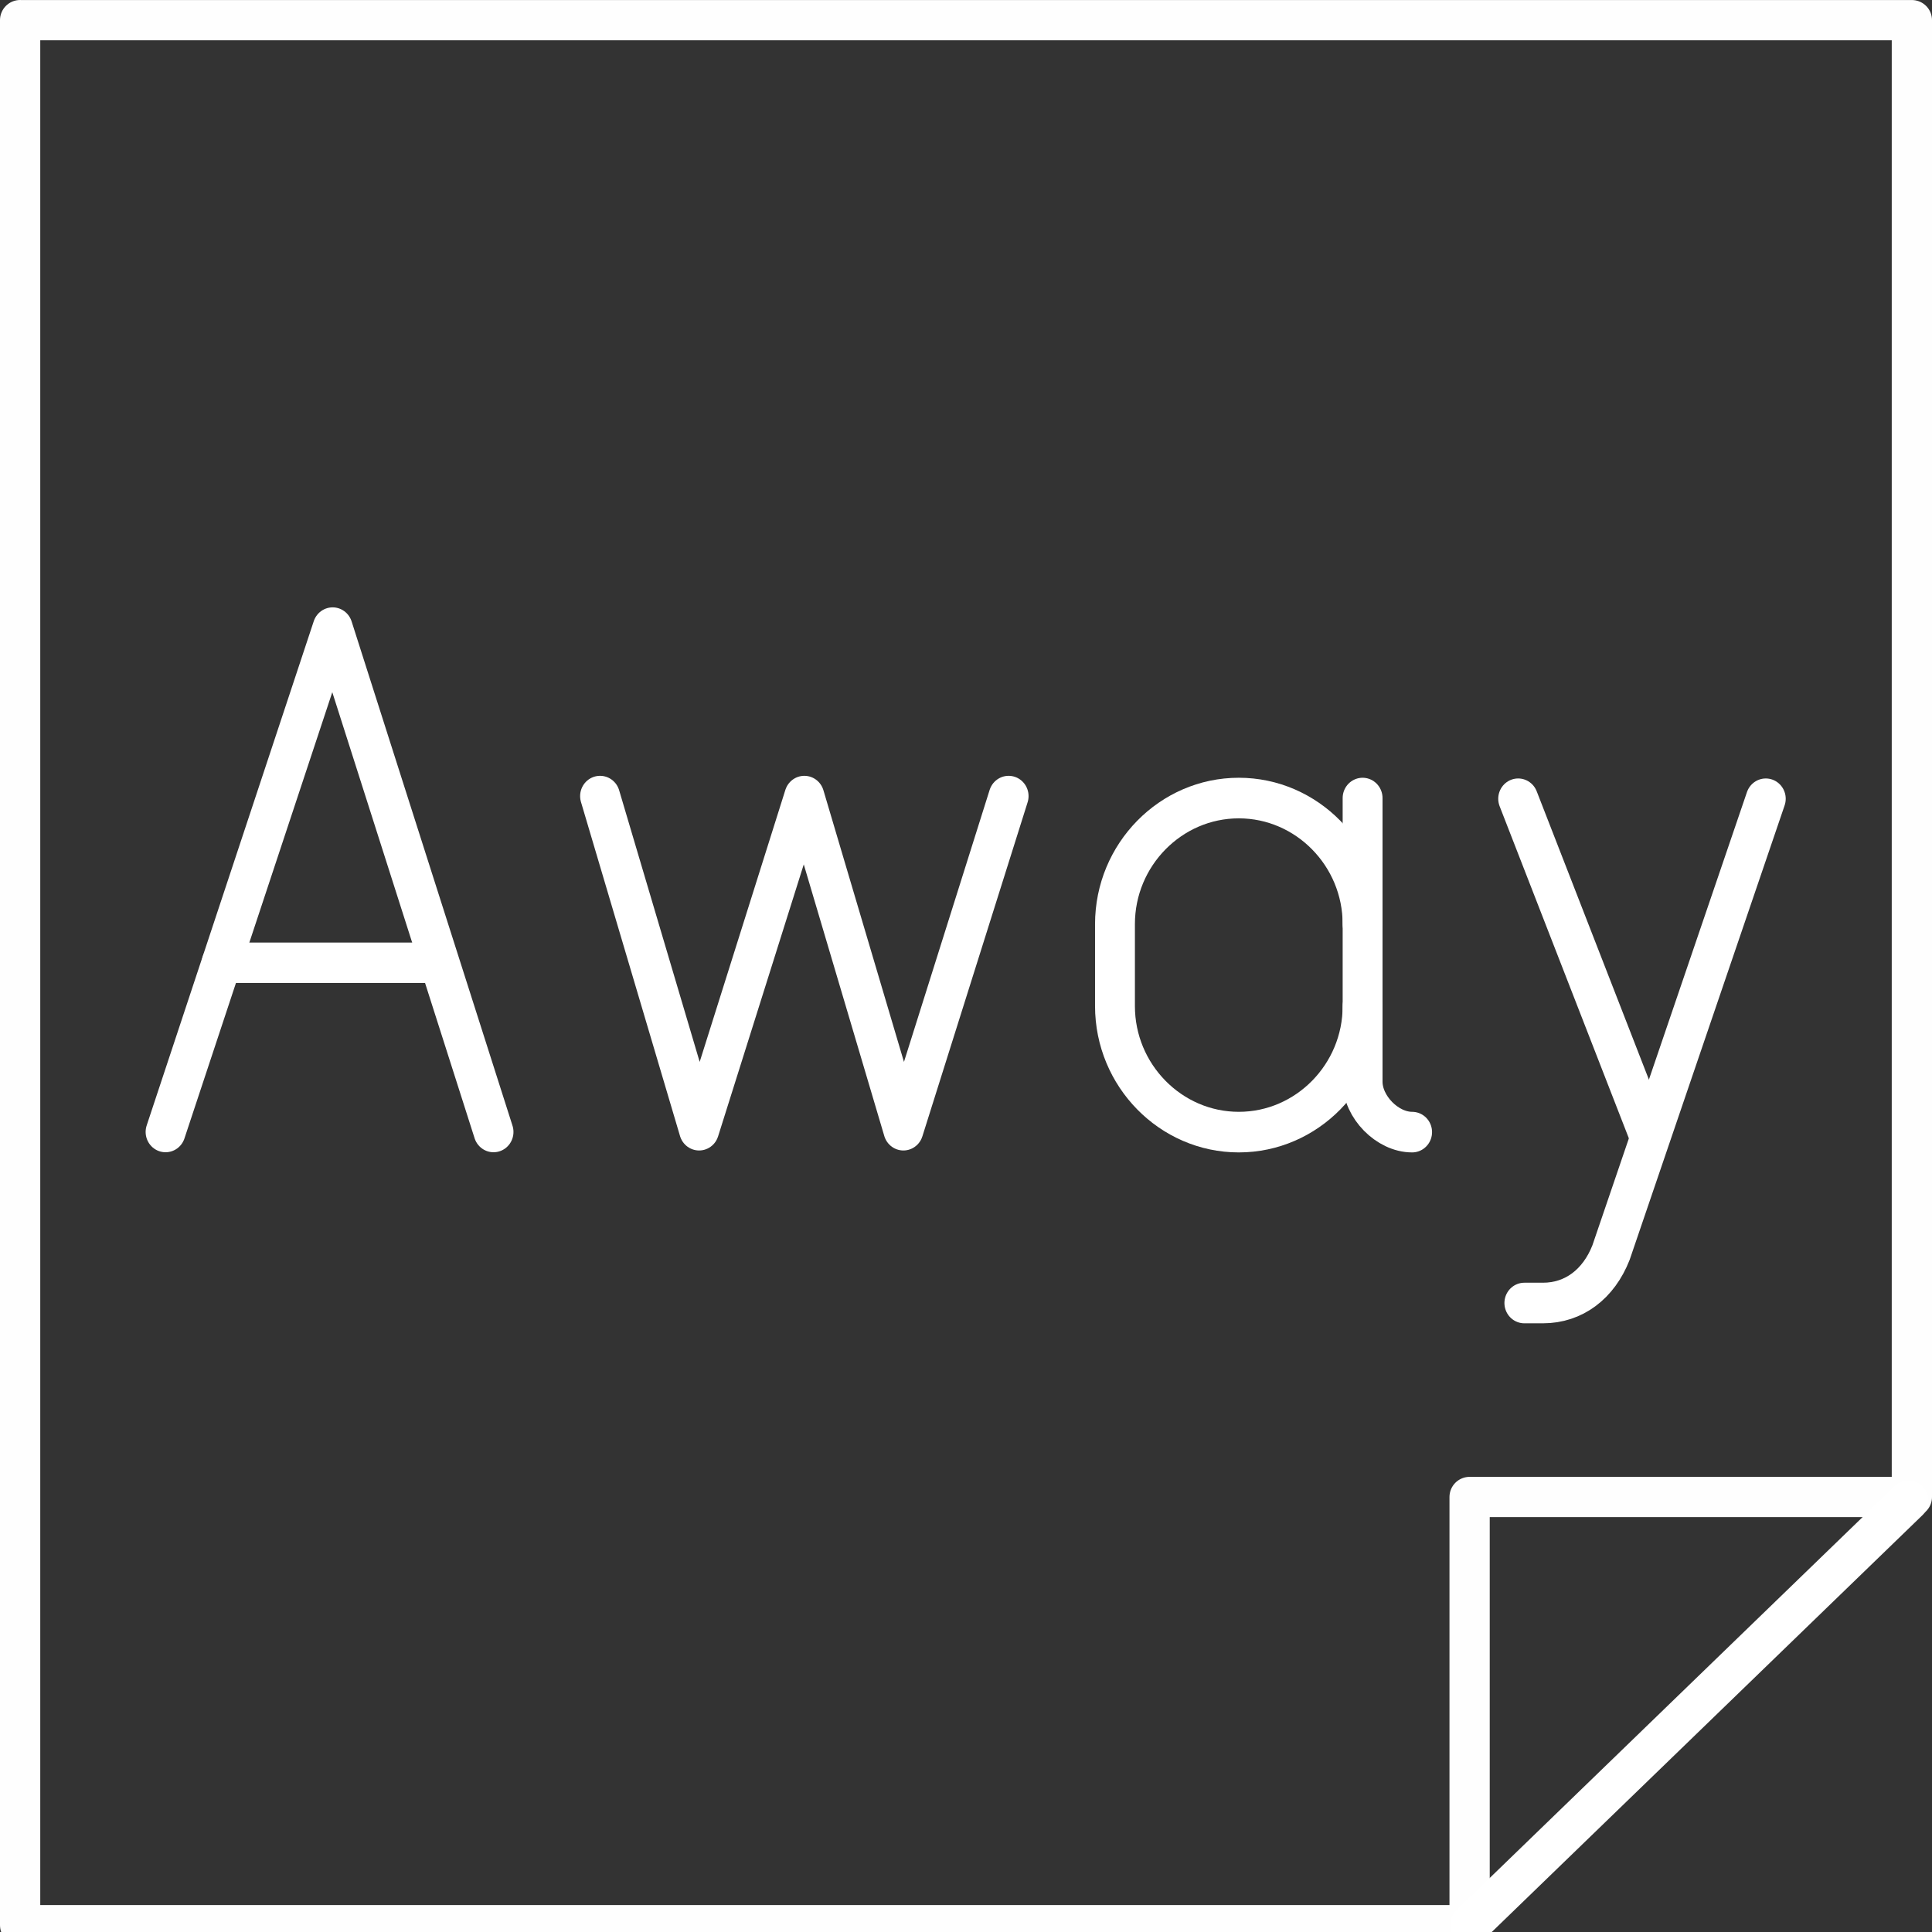 <?xml version="1.0" encoding="UTF-8"?>
<svg width="48" height="48" version="1.1" viewBox="0 0 48 48" xmlns="http://www.w3.org/2000/svg" xmlns:cc="http://creativecommons.org/ns#" xmlns:dc="http://purl.org/dc/elements/1.1/" xmlns:rdf="http://www.w3.org/1999/02/22-rdf-syntax-ns#">
 <rect x="0" y="0" width="48" height="48" fill="#333333" stroke="none"/>
 <defs>
  <style>.a{fill:none;stroke:#fff;stroke-linecap:round;stroke-linejoin:round;}</style>
 </defs>
 <g fill="none" stroke="#fff" stroke-linecap="round" stroke-linejoin="round">
  <path d="m0.5 0.5v10 27.33 10h36.012v-4.072-6.566h10.988v-26.691-10h-47z" opacity=".995" style="paint-order:normal"/>
  <g transform="matrix(1.252 0 0 1.263 -2.864 .539)" stroke-miterlimit="10">
   <polyline class="st0" transform="matrix(1.228 0 0 1.24 -66.265 -103.4)" points="63.8 101 61.2 93 58.5 101" stroke-width=".644"/>
   <line class="st0" x1="6.689" x2="10.988" y1="18.512" y2="18.512" stroke-width=".795"/>
  </g>
  <g stroke-miterlimit="10" stroke-width=".644">
   <polyline class="st0" transform="matrix(1.538 0 0 1.566 -421.73 -170.02)" points="290.5 121.2 288.8 126.5 287.2 121.2 285.5 126.5 283.9 121.2"/>
   <g transform="matrix(1.538 0 0 1.566 -7.708 -3.952)">
    <line class="st0" x1="31.636" x2="29.536" y1="20.496" y2="15.196"/>
    <path class="st0" d="m33.536 15.196-2.5 7.2c-0.2 0.5-0.6 0.8-1.1 0.8h-0.3"/>
   </g>
   <g transform="matrix(1.538 0 0 1.566 -5.518 -3.979)">
    <path class="st0" d="m25.599 18.502c0 1.1-0.9 2-2 2s-2-0.9-2-2v-1.3c0-1.1 0.9-2 2-2s2 0.9 2 2"/>
    <path class="st0" d="m26.399 20.502c-0.4 0-0.8-0.4-0.8-0.8v-4.5"/>
   </g>
  </g>
  <path d="m36.535 47.815 10.879-10.529" stroke-width="1px"/>
 </g>
</svg>
